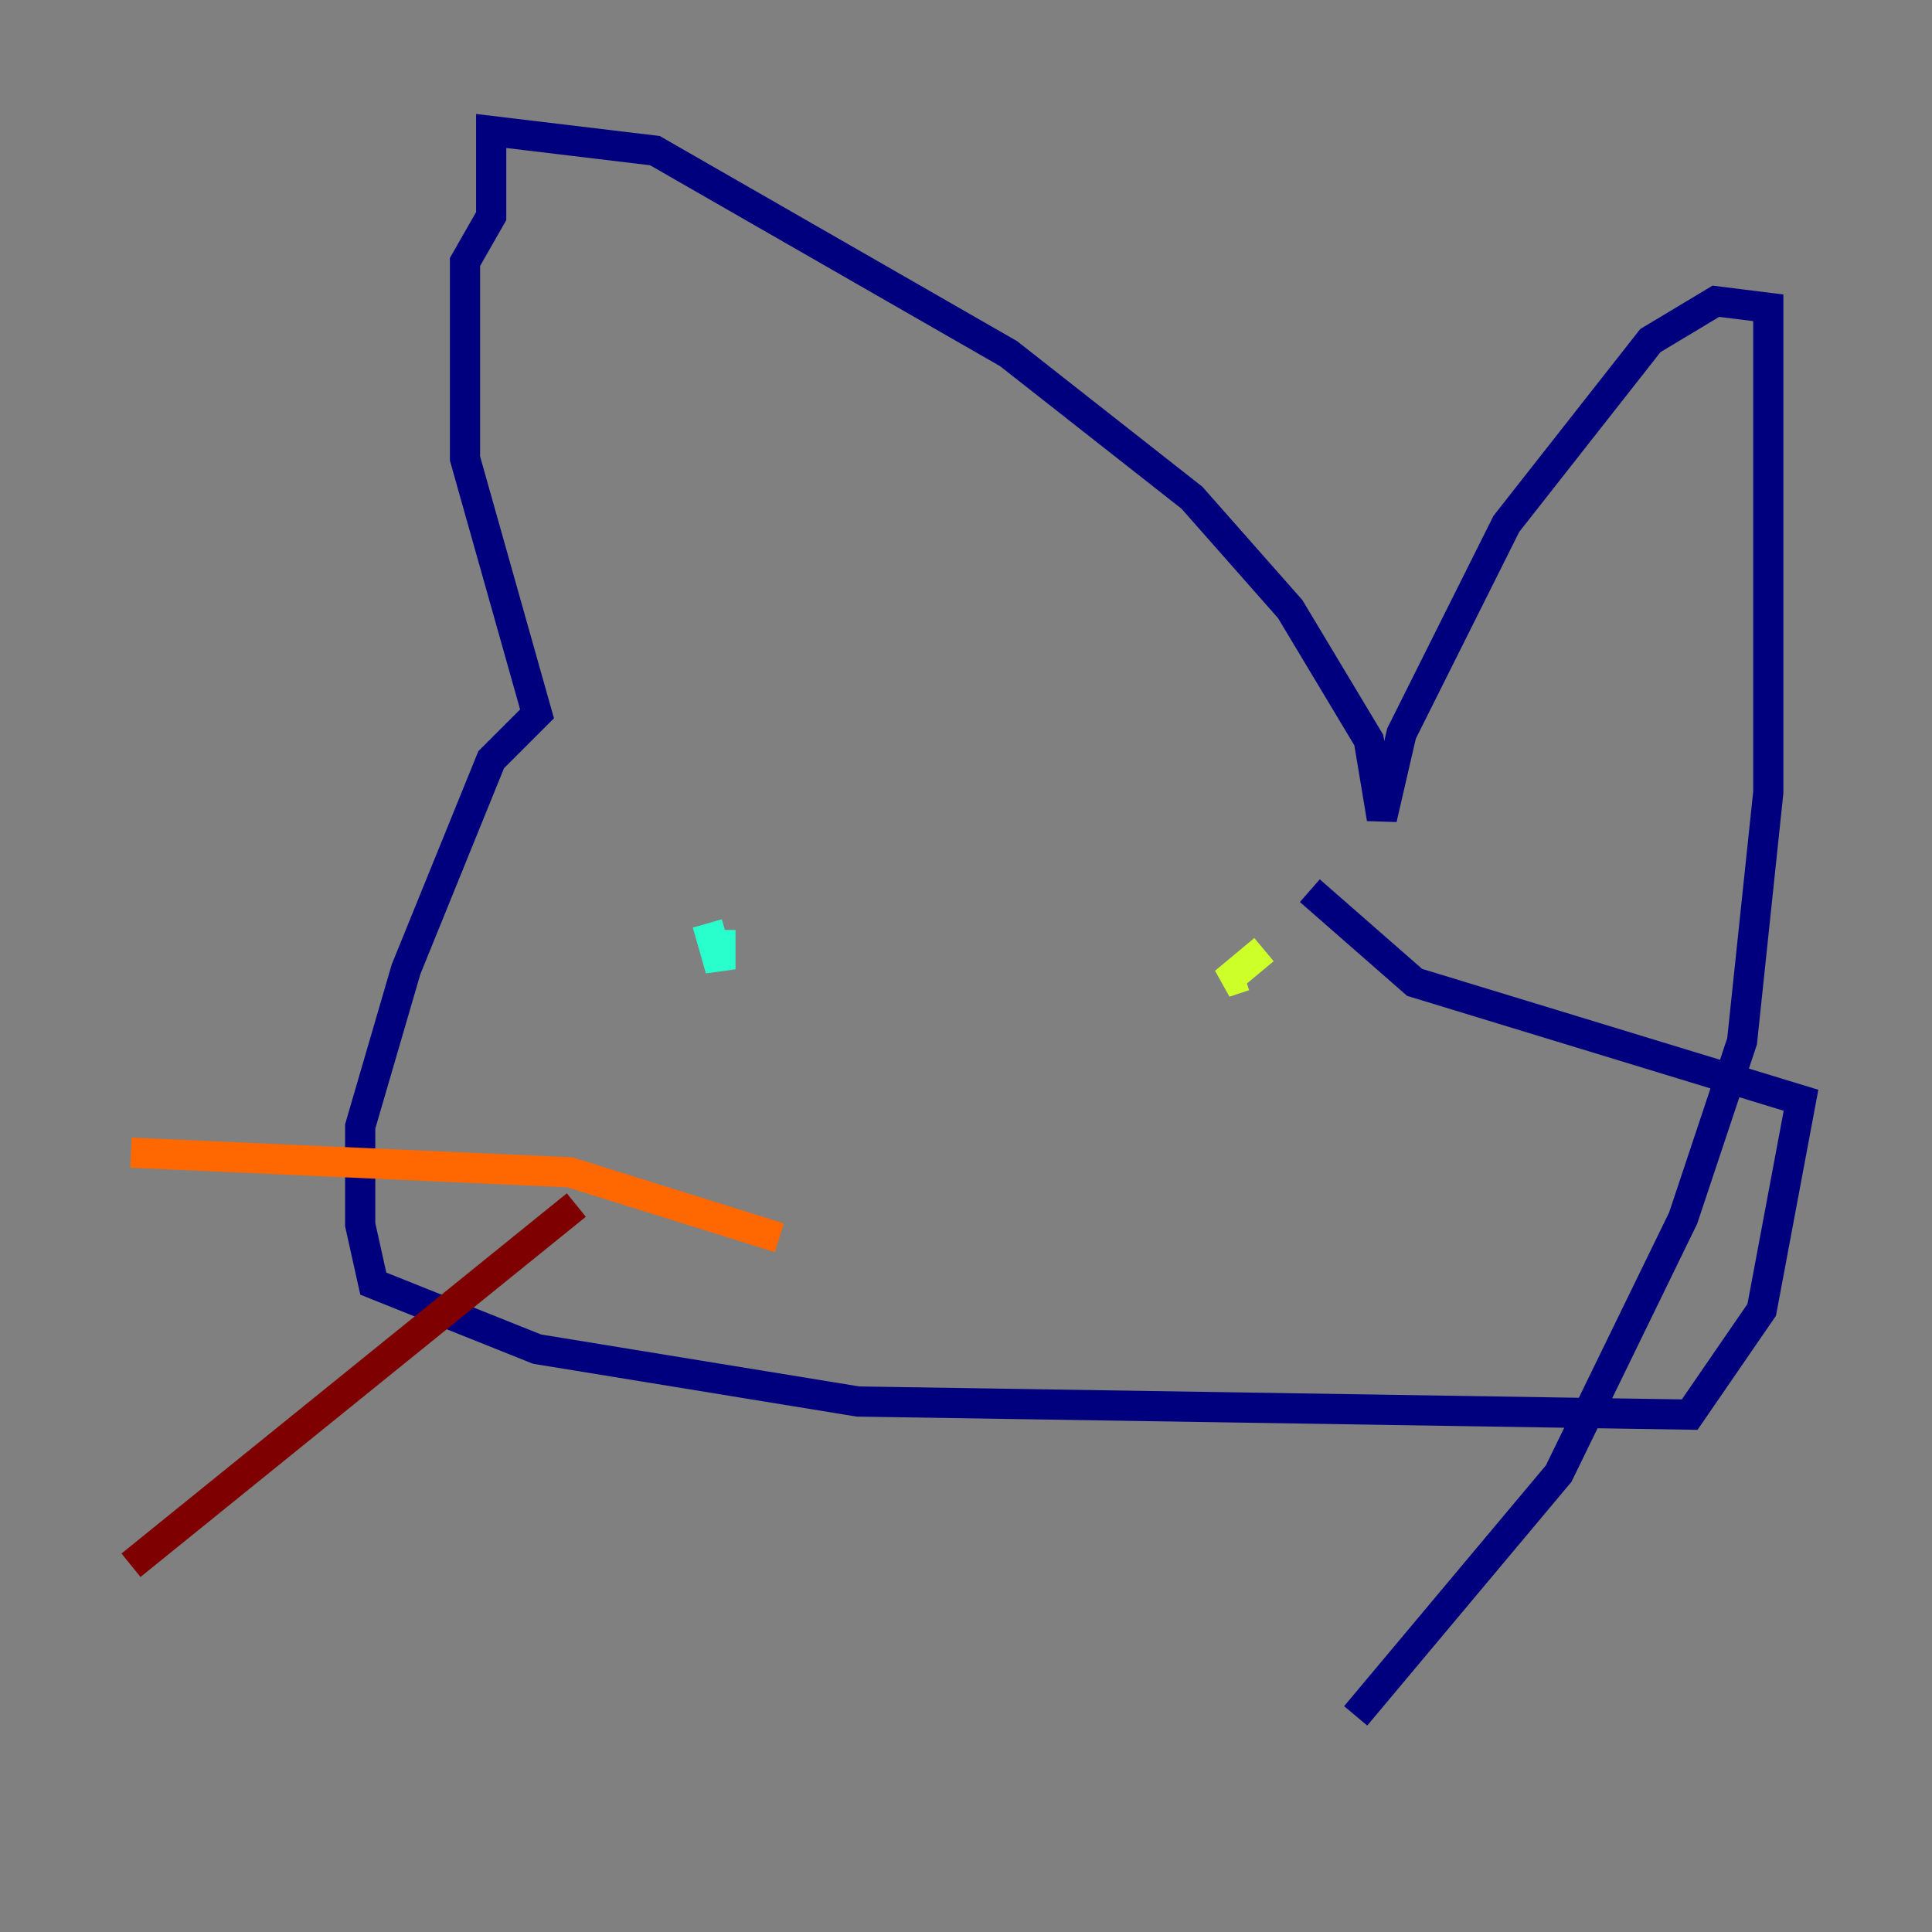 <?xml version="1.0" encoding="utf-8" ?>
<svg baseProfile="tiny" height="128" version="1.2" viewBox="0,0,128,128" width="128" xmlns="http://www.w3.org/2000/svg" xmlns:ev="http://www.w3.org/2001/xml-events" xmlns:xlink="http://www.w3.org/1999/xlink"><rect x="0" y="0" width="128" height="128" fill="#808080" stroke="none"/><defs /><polyline fill="none" points="89.817,113.681 103.268,97.627 111.512,80.705 115.417,68.99 117.153,52.502 117.153,20.393 113.681,19.959 109.342,22.563 99.797,34.712 92.854,48.597 91.552,54.237 90.685,49.031 85.478,40.352 78.969,32.976 66.82,23.43 43.39,9.98 32.542,8.678 32.542,14.319 30.807,17.356 30.807,30.373 35.58,47.295 32.542,50.332 26.902,64.217 23.864,74.63 23.864,81.139 24.732,85.044 35.58,89.383 56.841,92.854 111.946,93.722 116.719,86.78 119.322,72.895 93.722,65.085 86.78,59.01" stroke="#00007f" stroke-width="2" /><polyline fill="none" points="68.122,57.275 68.122,57.275" stroke="#004cff" stroke-width="2" /><polyline fill="none" points="47.729,61.614 47.729,64.217 46.861,61.18" stroke="#29ffcd" stroke-width="2" /><polyline fill="none" points="83.742,62.915 81.139,65.085 82.441,64.651" stroke="#cdff29" stroke-width="2" /><polyline fill="none" points="51.634,82.007 37.749,77.668 8.678,76.366" stroke="#ff6700" stroke-width="2" /><polyline fill="none" points="38.183,79.837 8.678,103.702" stroke="#7f0000" stroke-width="2" /></svg>
